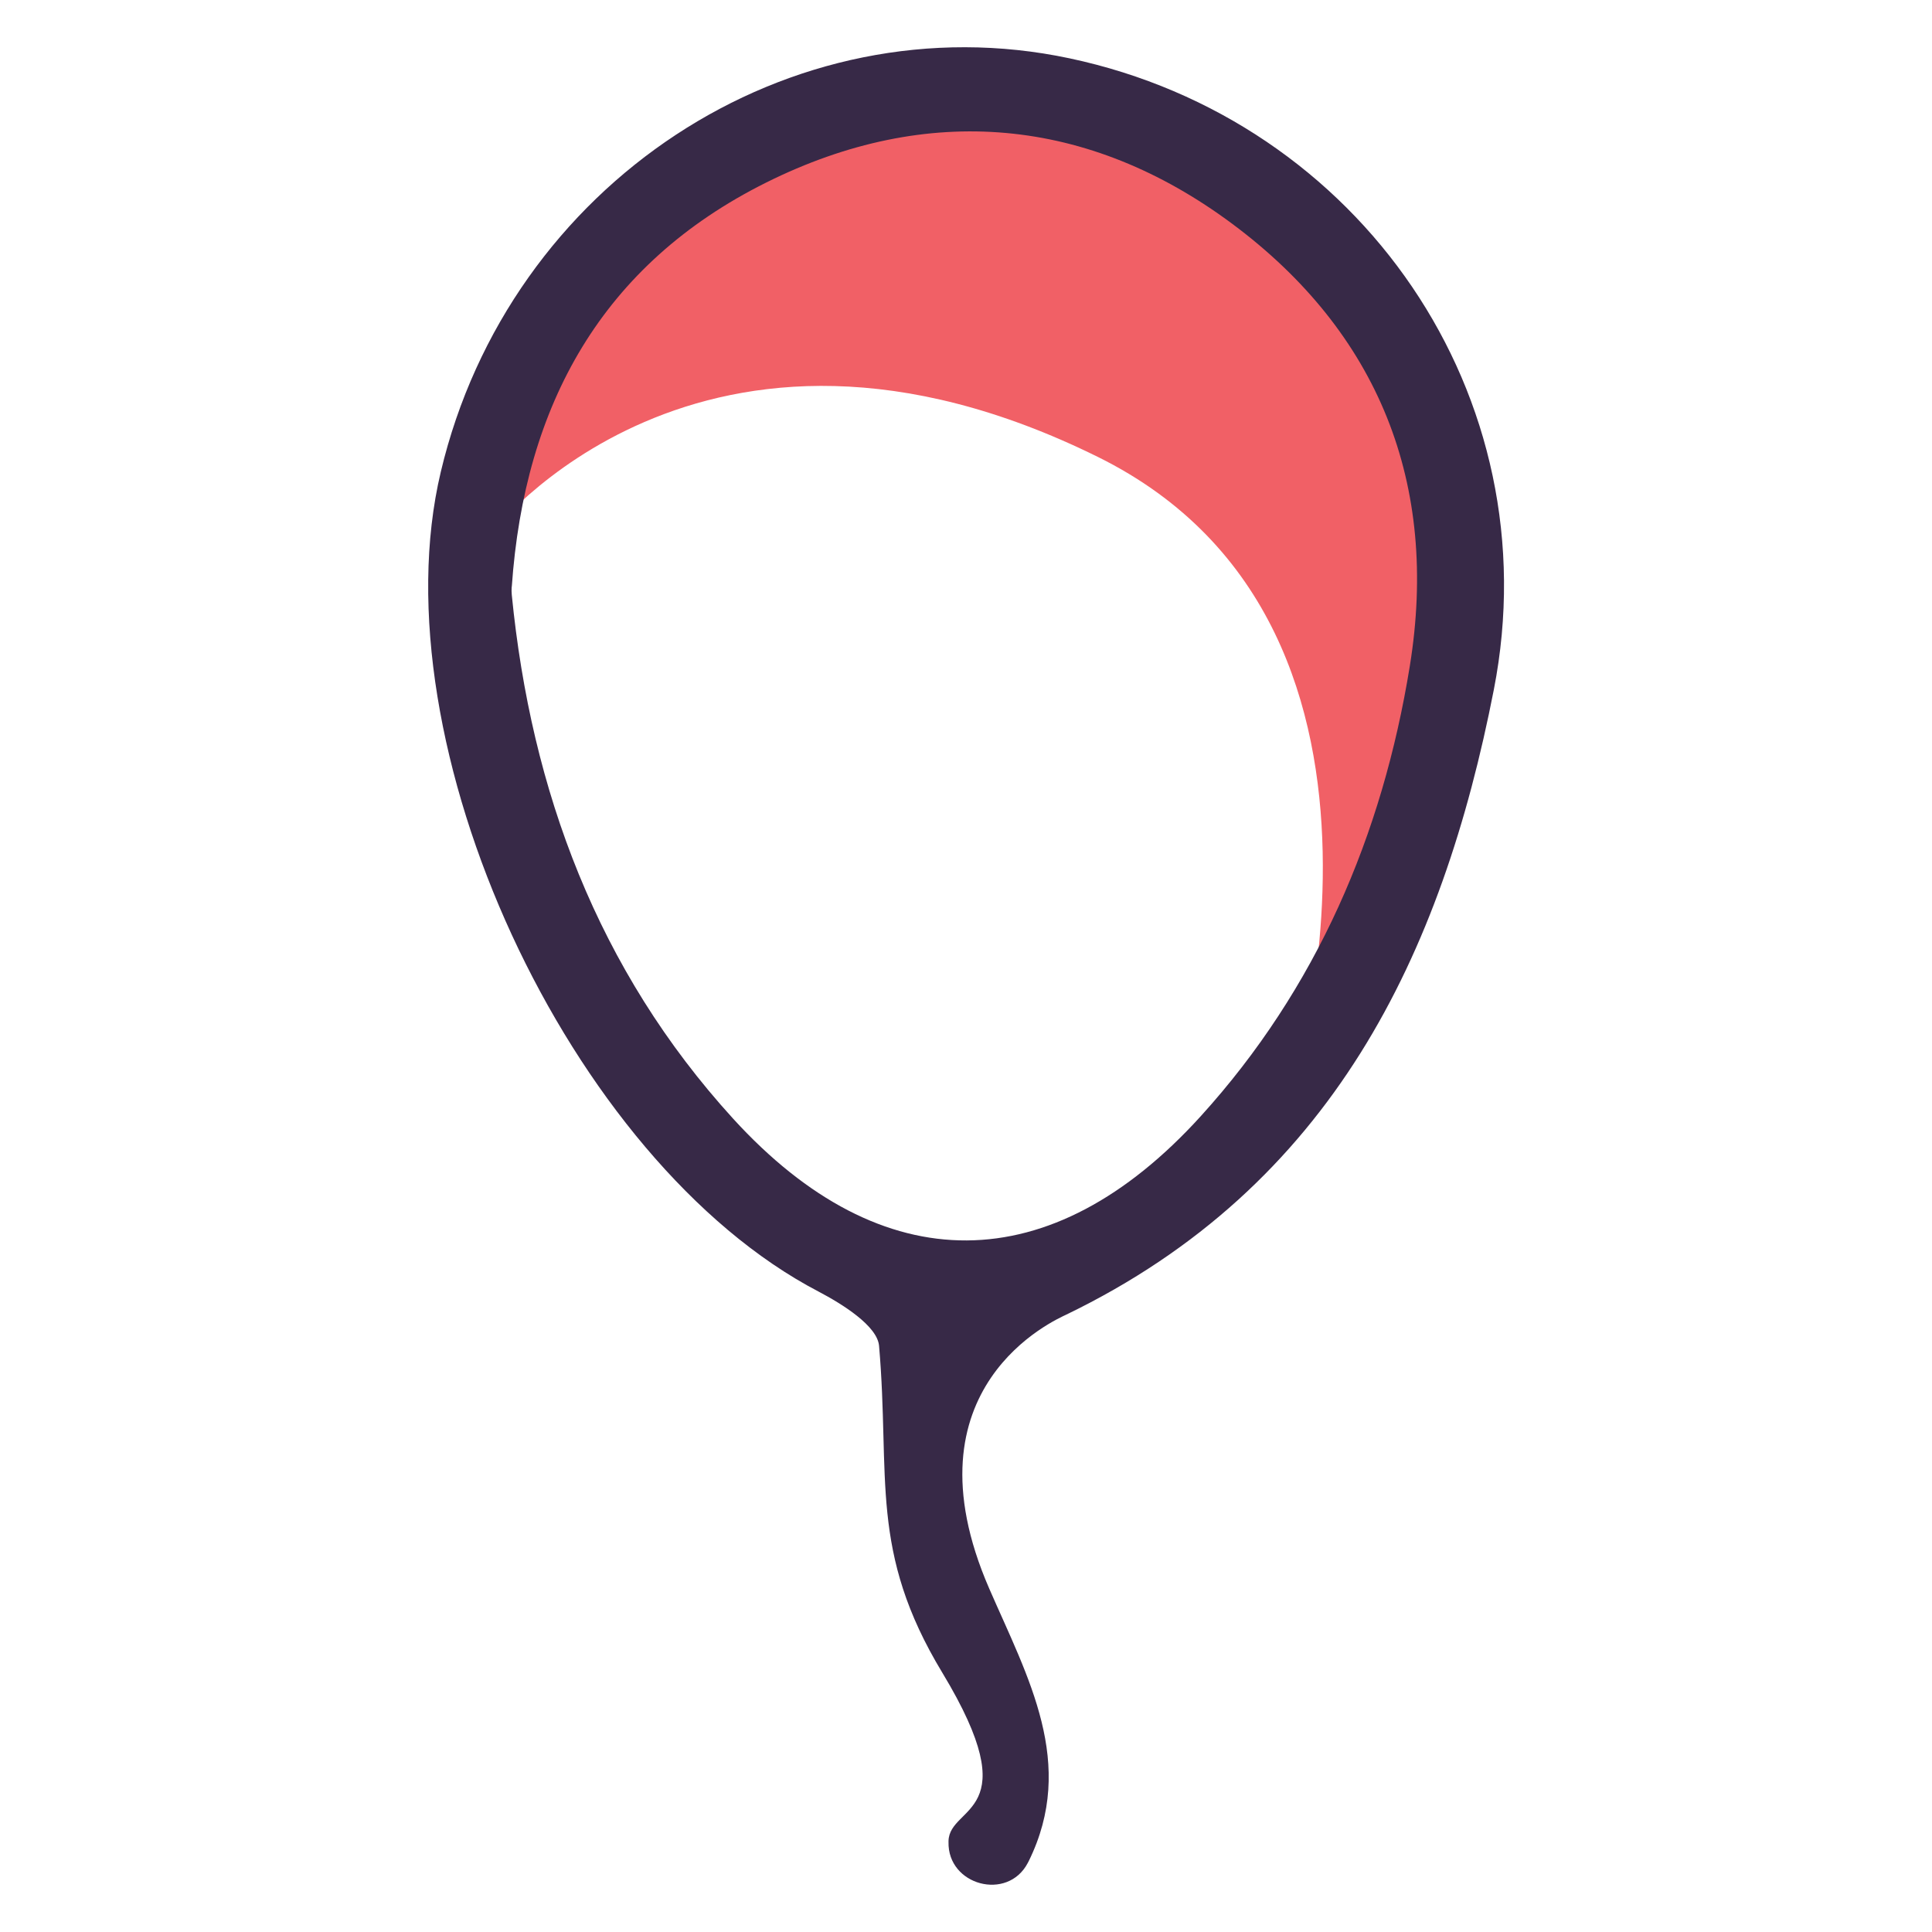 <?xml version="1.0" encoding="UTF-8"?>
<svg id="Layer_1" data-name="Layer 1" xmlns="http://www.w3.org/2000/svg" viewBox="0 0 200 200">
  <defs>
    <style>
      .cls-1 {
        fill: #f16066;
      }

      .cls-1, .cls-2 {
        stroke-width: 0px;
      }

      .cls-2 {
        fill: #372947;
      }
    </style>
  </defs>
  <path class="cls-1" d="M50.73,55.32s21.69-28.37,62.9-8.03c36.23,17.89,19.41,68.33,19.41,68.33,0,0,29.58-59.62,16.51-75.9S114.94,1.89,93.84,10.38s-41.73,15.82-43.11,44.94Z"/>
  <path class="cls-2" d="M110.38,136.09c-1.08.52-17.06,7.47-7.98,28.35,4.02,9.24,9.07,18.12,4.09,28.23-.03.06-.06.13-.1.19-2.09,3.98-8.31,2.31-8.2-2.18,0-.03,0-.07,0-.1.1-3.79,8.3-2.62-.64-17.42-7.62-12.6-5.37-20.2-6.55-33.84-.18-2.06-3.79-4.32-6.27-5.62-25.8-13.47-45.8-56.66-39.1-84.85C52.7,19.01,81.78-.11,110.73,6.04c30.05,6.38,49.86,34.93,43.91,65.36-5.36,27.39-16.71,51.37-44.26,64.69ZM52.97,60.74c-.02.28-.02.57.01.85,2,20.25,8.88,38.81,22.9,54.2,15.44,16.94,32.96,16.79,48.42-.24,12-13.23,18.8-29.07,21.64-46.58,3.06-18.89-3.24-34.54-18.39-45.81-14.85-11.04-31.52-12.59-48.22-4.27-16.97,8.45-25.04,22.98-26.35,41.85Z"/>
</svg>